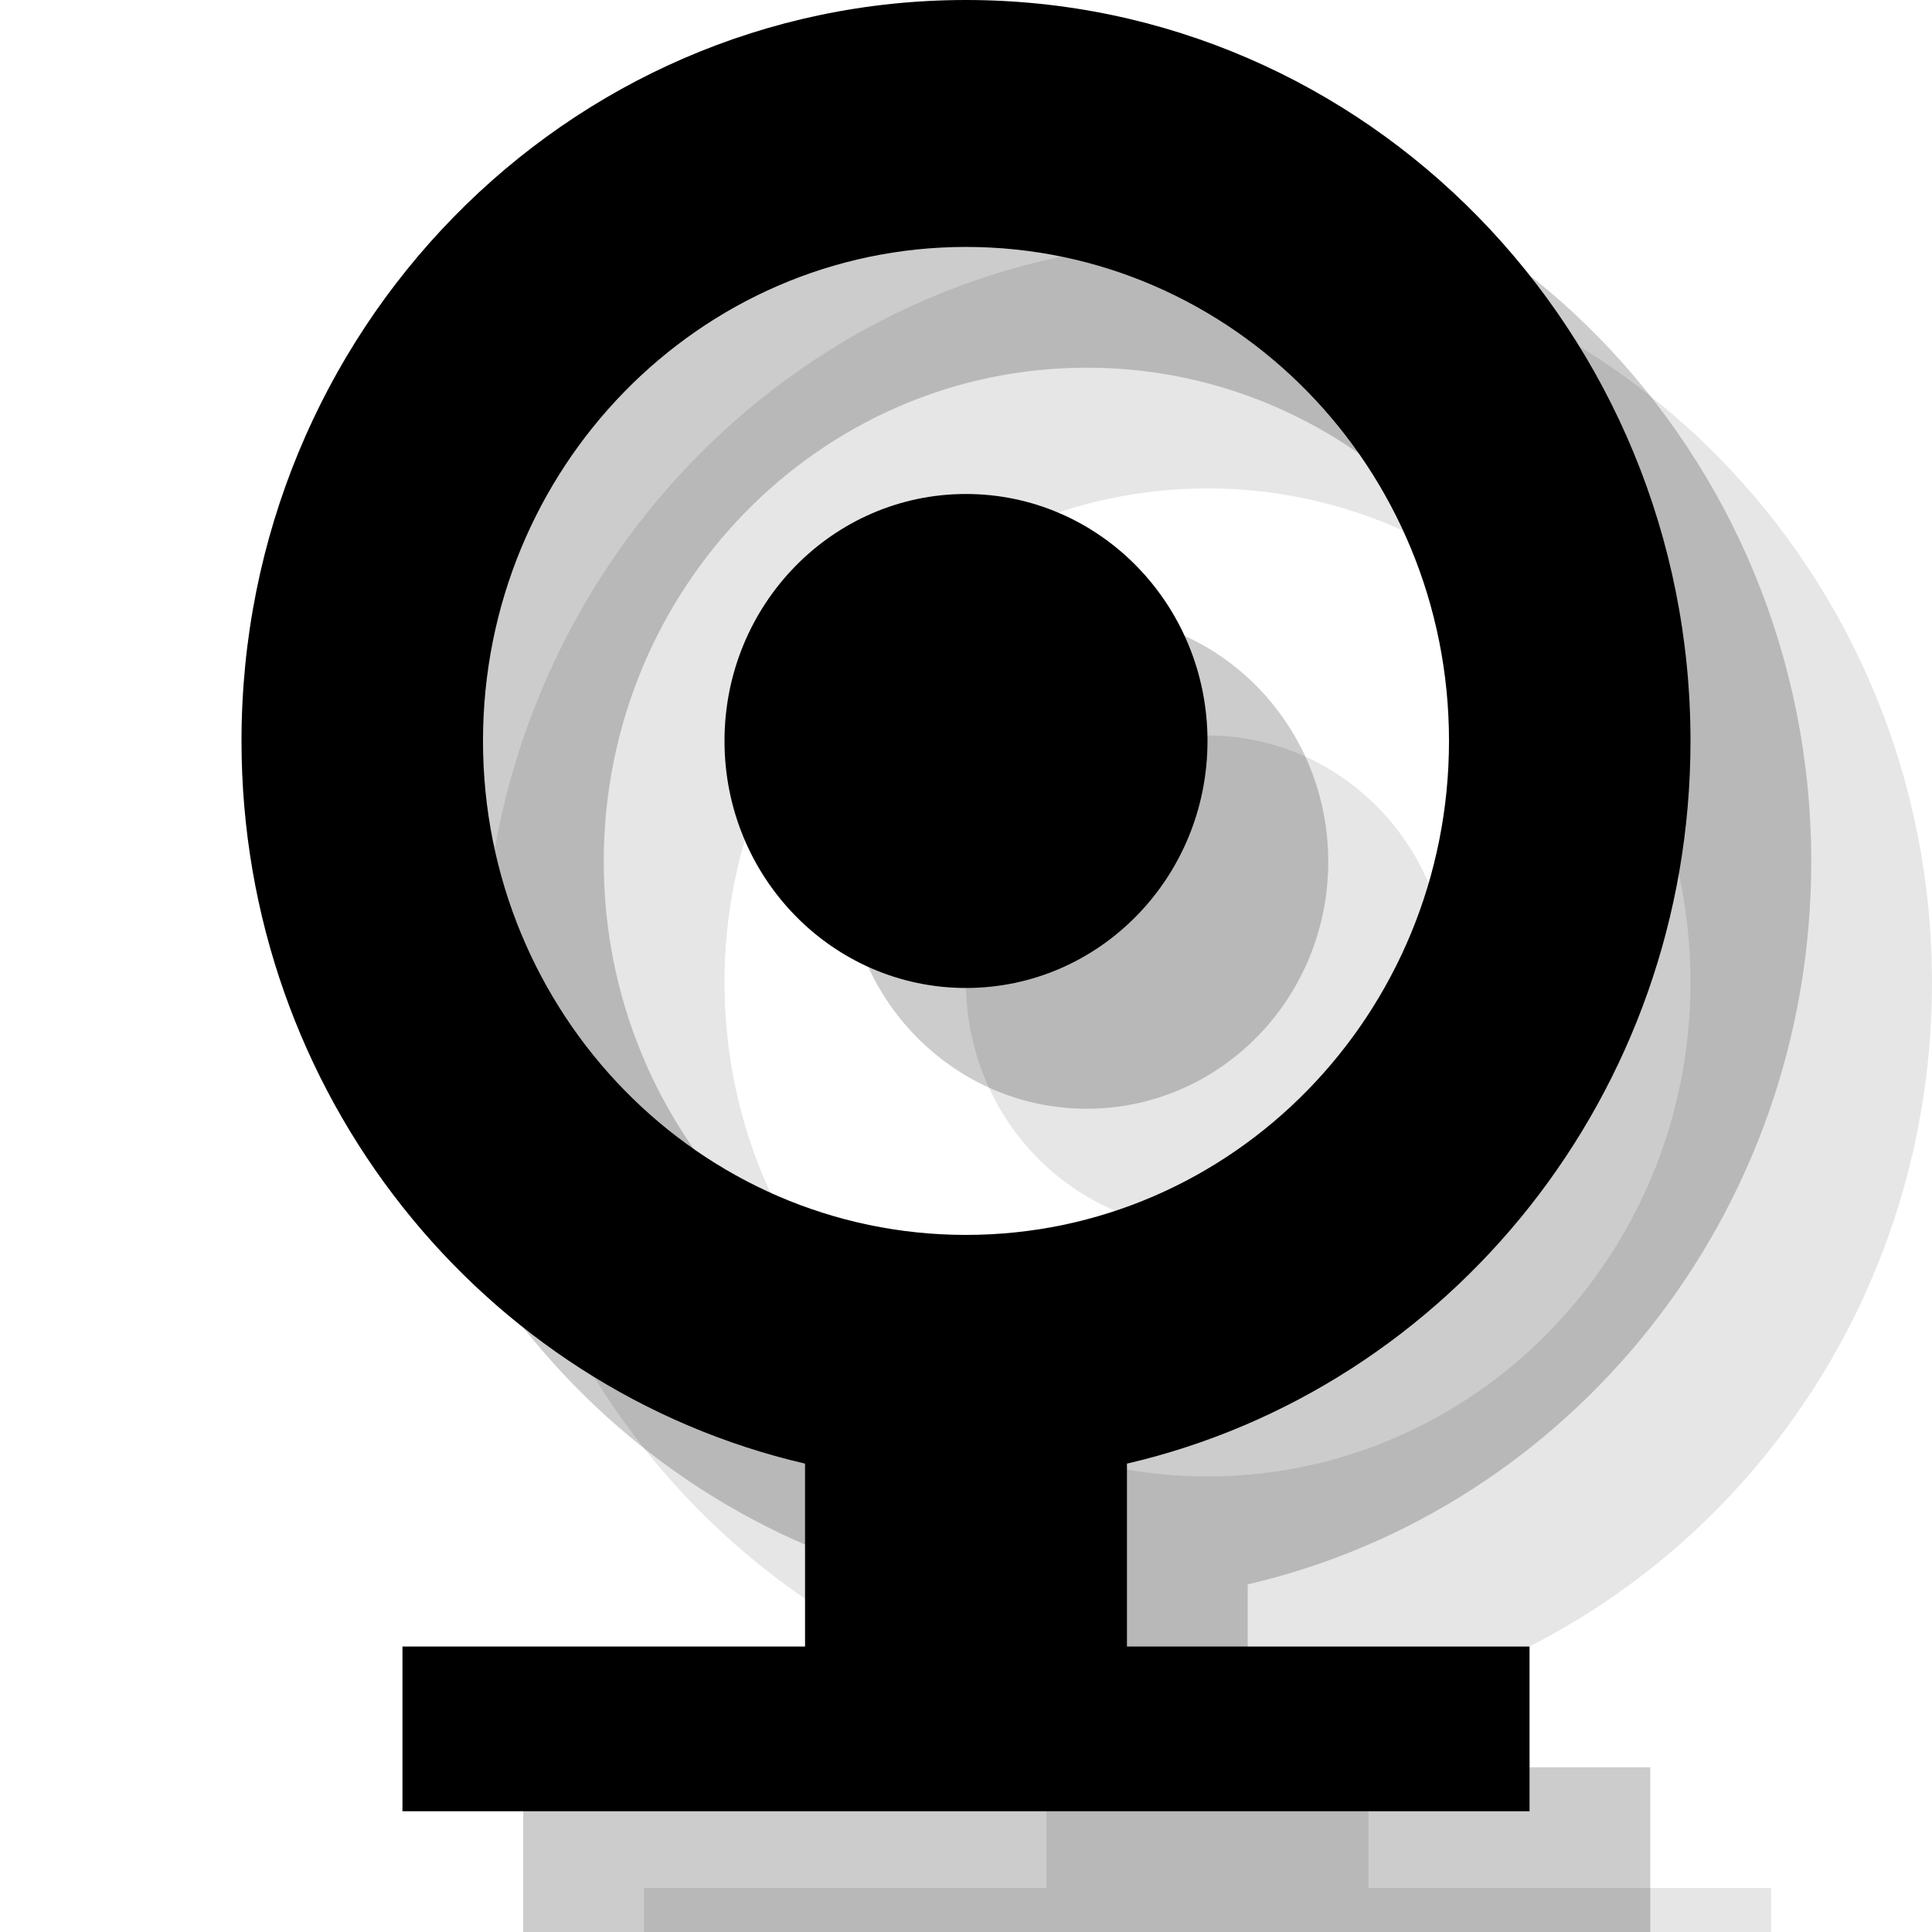 <?xml version="1.0" encoding="UTF-8" standalone="no"?>
<svg width="16px" height="16px" viewBox="0 0 16 16" version="1.1" xmlns="http://www.w3.org/2000/svg" xmlns:xlink="http://www.w3.org/1999/xlink" xmlns:sketch="http://www.bohemiancoding.com/sketch/ns">
    <!-- Generator: Sketch 3.3.3 (12072) - http://www.bohemiancoding.com/sketch -->
    <title>webcam-black-16</title>
    <desc>Created with Sketch.</desc>
    <defs></defs>
    <g id="webcam" stroke="none" stroke-width="1" fill="none" fill-rule="evenodd" sketch:type="MSPage">
        <g id="webcam-black-16" sketch:type="MSArtboardGroup" fill="#000000">
            <path d="M11.333,14.121 L11.333,15.636 L14.667,15.636 L14.667,17 L5.333,17 L5.333,15.636 L8.667,15.636 L8.667,15.636 L8.667,14.121 C5.995,13.501 4,11.057 4,8.136 C4,4.747 6.686,2 10,2 C13.314,2 16,4.747 16,8.136 C16,11.057 14.005,13.501 11.333,14.121 L11.333,14.121 Z M10,10.182 C11.105,10.182 12,9.266 12,8.136 C12,7.007 11.105,6.091 10,6.091 C8.895,6.091 8,7.007 8,8.136 C8,9.266 8.895,10.182 10,10.182 Z M6,8.136 C6,5.877 7.791,4.045 10,4.045 C12.209,4.045 14,5.877 14,8.136 C14,10.396 12.209,12.227 10,12.227 C7.791,12.227 6,10.396 6,8.136 Z" id="Webcam" fill-opacity="0.1" sketch:type="MSShapeGroup"></path>
            <path d="M10.333,13.121 L10.333,14.636 L13.667,14.636 L13.667,16 L4.333,16 L4.333,14.636 L7.667,14.636 L7.667,14.636 L7.667,13.121 C4.995,12.501 3,10.057 3,7.136 C3,3.747 5.686,1 9,1 C12.314,1 15,3.747 15,7.136 C15,10.057 13.005,12.501 10.333,13.121 L10.333,13.121 Z M9,9.182 C10.105,9.182 11,8.266 11,7.136 C11,6.007 10.105,5.091 9,5.091 C7.895,5.091 7,6.007 7,7.136 C7,8.266 7.895,9.182 9,9.182 Z M5,7.136 C5,4.877 6.791,3.045 9,3.045 C11.209,3.045 13,4.877 13,7.136 C13,9.396 11.209,11.227 9,11.227 C6.791,11.227 5,9.396 5,7.136 Z" id="Webcam" fill-opacity="0.2" sketch:type="MSShapeGroup"></path>
            <path d="M9.333,12.121 L9.333,13.636 L12.667,13.636 L12.667,15 L3.333,15 L3.333,13.636 L6.667,13.636 L6.667,13.636 L6.667,12.121 C3.995,11.501 2,9.057 2,6.136 C2,2.747 4.686,0 8,0 C11.314,0 14,2.747 14,6.136 C14,9.057 12.005,11.501 9.333,12.121 L9.333,12.121 Z M8,8.182 C9.105,8.182 10,7.266 10,6.136 C10,5.007 9.105,4.091 8,4.091 C6.895,4.091 6,5.007 6,6.136 C6,7.266 6.895,8.182 8,8.182 Z M4,6.136 C4,3.877 5.791,2.045 8,2.045 C10.209,2.045 12,3.877 12,6.136 C12,8.396 10.209,10.227 8,10.227 C5.791,10.227 4,8.396 4,6.136 Z" id="Webcam" sketch:type="MSShapeGroup"></path>
        </g>
    </g>
</svg>